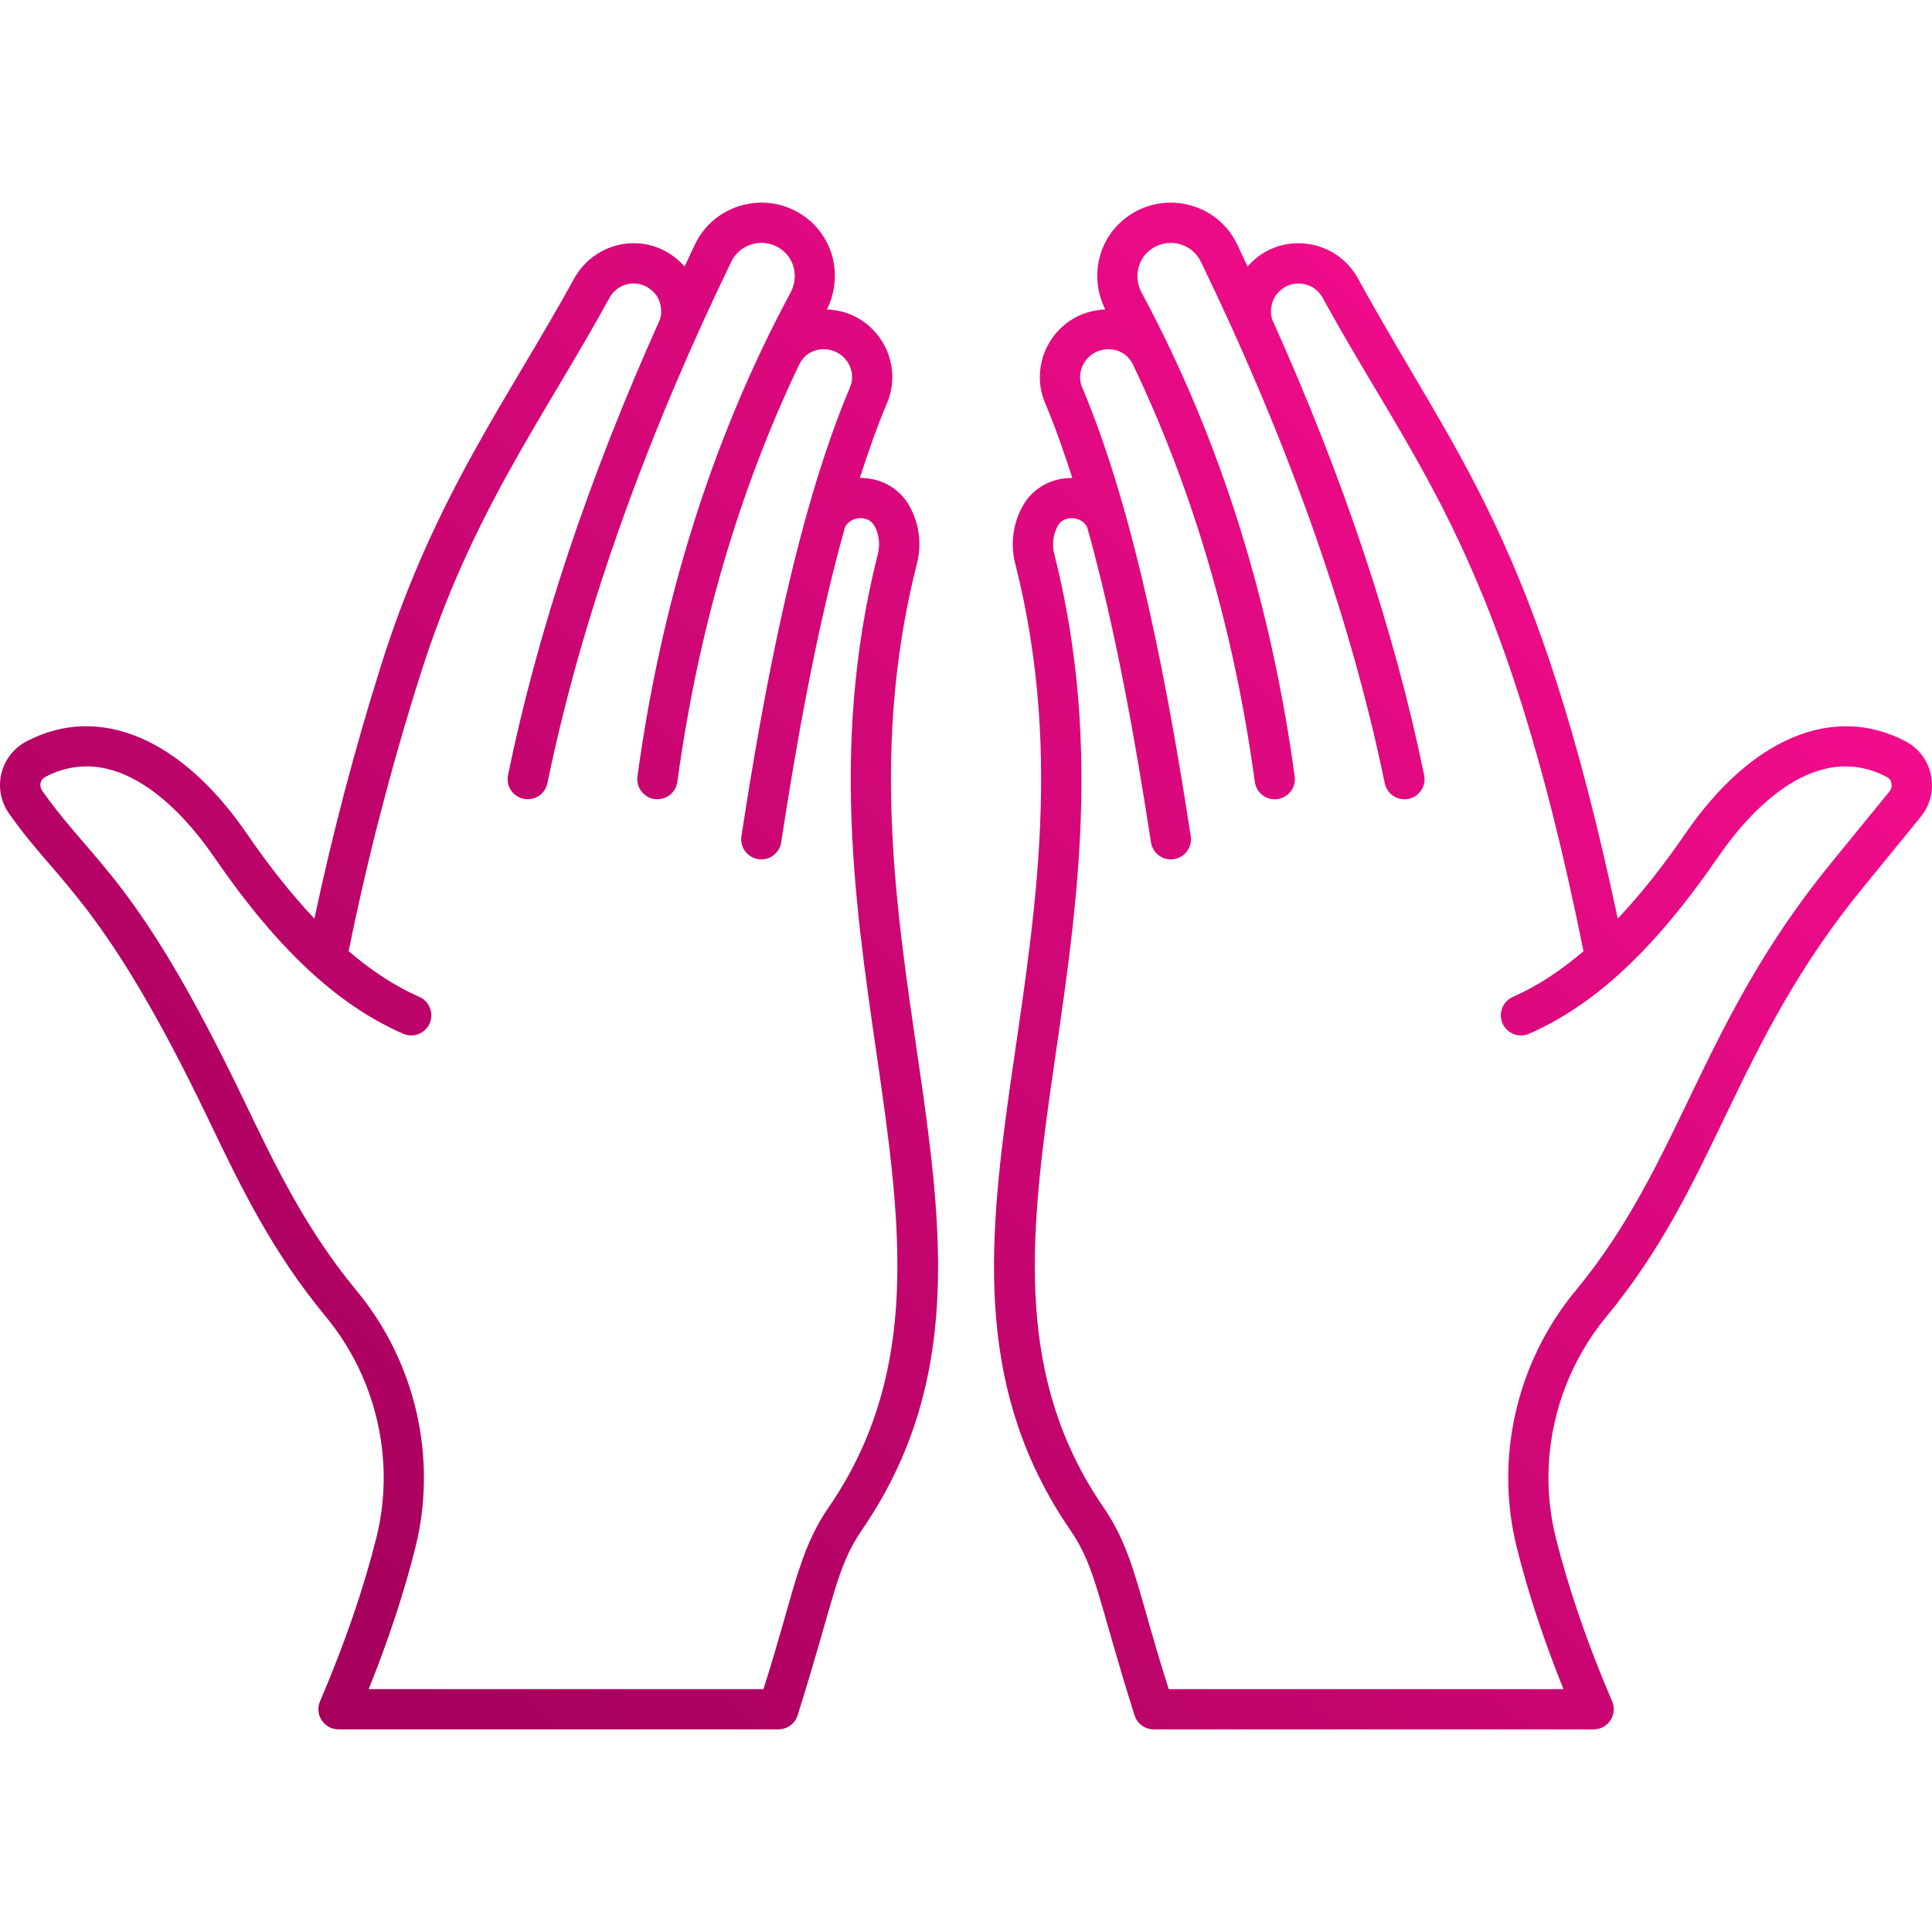 <svg xmlns="http://www.w3.org/2000/svg" enable-background="new 0 0 512 512" viewBox="0 0 512 512" id="Pray"><linearGradient id="a" x1="85.975" x2="426.064" y1="55.23" y2="395.319" gradientTransform="matrix(1 0 0 -1 0 512)" gradientUnits="userSpaceOnUse"><stop offset=".049" stop-color="#a6005c" class="stopColor00a683 svgShape"></stop><stop offset="1" stop-color="#f20c8b" class="stopColorfff05d svgShape"></stop></linearGradient><path fill="url(#a)" d="M242.924,149.657c1.417-5.211,0.724-10.874-1.875-15.478
		c-2.614-4.788-7.641-7.585-13.19-7.512c2.242-6.94,4.604-13.684,7.231-19.886c3.302-7.815,0.526-16.976-6.598-21.788
		c-2.801-1.893-6.039-2.842-9.344-2.994c4.194-8.463,1.992-18.559-5.442-24.256c-9.823-7.528-24.11-4.149-29.461,6.882
		c-0.977,2.013-1.869,4.006-2.822,6.015c-8.252-9.434-22.922-7.784-29.139,2.943c-17.443,31.859-37.277,58.022-51.345,102.893
		c-7.075,22.462-12.936,44.925-17.619,66.969c-5.907-6.253-11.826-13.669-17.81-22.372c-17.405-25.474-39.252-34.667-58.433-24.63
		c-7.15,3.713-9.538,13.125-4.104,19.943c12.531,17.741,24.829,23.139,52.074,79.879c8.708,18.144,16.937,35.281,31.201,52.542
		c13.515,16.306,18.567,38.213,13.52,58.589c-3.427,13.704-8.458,28.328-14.957,43.468c-1.516,3.528,1.085,7.436,4.9,7.436h116.584
		c2.359,0,4.437-1.552,5.115-3.813c9.675-30.704,10.175-39.151,17.077-49.123C278.247,332.712,216.695,253.512,242.924,149.657z
		 M219.702,399.317c-8.251,11.919-9.293,23.084-17.384,48.316H97.707c5.25-13.03,9.411-25.667,12.411-37.663
		c5.864-23.66,0.01-49.069-15.655-67.966c-13.426-16.251-21.379-32.817-29.799-50.356c-28.256-58.884-39.573-62.394-53.386-81.959
		c-0.874-1.089-0.841-2.973,0.734-3.791c20.097-10.52,37.945,11.317,44.705,21.204c16.727,24.336,32.653,39.223,50.121,46.851
		c2.724,1.187,5.849-0.057,7.02-2.753c1.182-2.7-0.052-5.843-2.749-7.023c-6.29-2.746-12.508-6.81-18.712-12.098
		c4.795-23.75,11.059-48.083,18.722-72.408c13.719-43.757,32.667-68.349,50.459-100.854c2.564-4.415,8.582-5.029,11.978-1.018
		c1.556,1.774,2.034,4.436,1.385,6.77c-18.896,41.979-32.45,82.548-40.313,120.839c-0.594,2.885,1.265,5.705,4.151,6.296
		c2.836,0.587,5.699-1.226,6.296-4.151c9.726-47.349,27.853-95.176,48.767-138.275c2.416-4.959,8.913-6.498,13.379-3.07
		c3.437,2.633,4.391,7.414,2.266,11.364c-21.411,39.815-34.444,83.397-40.554,128.187c-0.396,2.919,1.645,5.607,4.567,6.004
		c2.922,0.404,5.609-1.648,6.004-4.562c5.466-40.099,16.361-77.31,32.417-110.851c2.093-4.014,7.131-4.858,10.604-2.522
		c2.911,1.968,4.068,5.666,2.744,8.791c-14.429,34.066-23.182,82.441-28.784,118.987c-0.448,2.911,1.552,5.632,4.464,6.077
		c2.915,0.448,5.636-1.559,6.077-4.464c3.93-25.638,9.215-55.969,16.866-83.387c1.227-2.969,6.162-3.544,7.835-0.479
		c1.245,2.205,1.583,5.01,0.881,7.593C205.937,252.552,265.895,331.865,219.702,399.317z M504.98,196.452
		c-19.16-10.038-41.033-0.854-58.443,24.61c-5.986,8.708-11.907,16.126-17.815,22.381
		c-21.414-100.799-42.406-121.368-69.026-169.972c-6.143-10.592-20.911-12.256-29.081-2.841c-0.952-2.005-1.842-3.994-2.818-6.004
		c-5.359-11.047-19.652-14.399-29.461-6.882c-7.432,5.697-9.635,15.795-5.442,24.256c-3.304,0.154-6.544,1.101-9.344,2.994
		c-7.125,4.812-9.9,13.973-6.598,21.79c2.627,6.201,4.988,12.944,7.23,19.882c-5.537-0.074-10.571,2.722-13.157,7.454
		c-2.63,4.663-3.323,10.327-1.932,15.447c26.245,103.87-35.344,183.078,14.478,255.82c6.857,9.911,7.339,18.253,17.061,49.103
		c0.677,2.26,2.755,3.813,5.115,3.813h116.584c3.823,0,6.413-3.917,4.9-7.436c-6.499-15.139-11.53-29.763-14.952-43.46
		c-5.052-20.384,0-42.291,13.52-58.602c29.33-35.494,33.544-71.567,67.802-113.454l15.51-19.011
		C514.349,209.752,512.163,200.179,504.98,196.452z M500.809,209.642l-15.551,19.064c-34.964,42.748-39.614,79.332-67.671,113.295
		c-15.671,18.902-21.524,44.311-15.655,67.979c2.994,11.991,7.156,24.625,12.405,37.656H309.725
		c-8.169-25.476-9.174-36.454-17.368-48.295c-46.221-67.491,13.817-146.554-12.947-252.479c-0.677-2.492-0.338-5.296,0.937-7.562
		c1.624-2.967,6.567-2.449,7.803,0.537c7.651,27.418,12.936,57.75,16.866,83.388c0.443,2.909,3.169,4.91,6.078,4.464
		c2.911-0.445,4.911-3.167,4.464-6.077c-5.605-36.567-14.358-84.93-28.784-118.984c-1.322-3.128-0.167-6.824,2.744-8.794
		c3.494-2.355,8.521-1.472,10.604,2.522c16.057,33.541,26.951,70.752,32.417,110.851c0.396,2.917,3.057,4.958,6.004,4.562
		c2.922-0.399,4.963-3.086,4.567-6.004c-6.111-44.794-19.144-88.375-40.554-128.187c-2.125-3.95-1.172-8.731,2.266-11.364
		c4.433-3.406,10.949-1.919,13.379,3.07c21.171,43.626,39.116,91.284,48.767,138.275c0.599,2.928,3.464,4.737,6.297,4.151
		c2.885-0.592,4.744-3.411,4.151-6.296c-7.864-38.29-21.418-78.858-40.312-120.836c-0.65-2.335-0.168-5.005,1.435-6.836
		c3.384-3.995,9.428-3.218,11.863,0.969c25.381,46.353,48.011,68.193,69.244,173.373c-6.204,5.289-12.422,9.352-18.712,12.099
		c-2.698,1.18-3.931,4.322-2.749,7.023c1.182,2.695,4.302,3.94,7.02,2.753c17.468-7.627,33.393-22.513,50.126-46.861
		c6.755-9.876,24.613-31.73,44.715-21.183C501.522,206.673,501.595,208.653,500.809,209.642z"></path></svg>